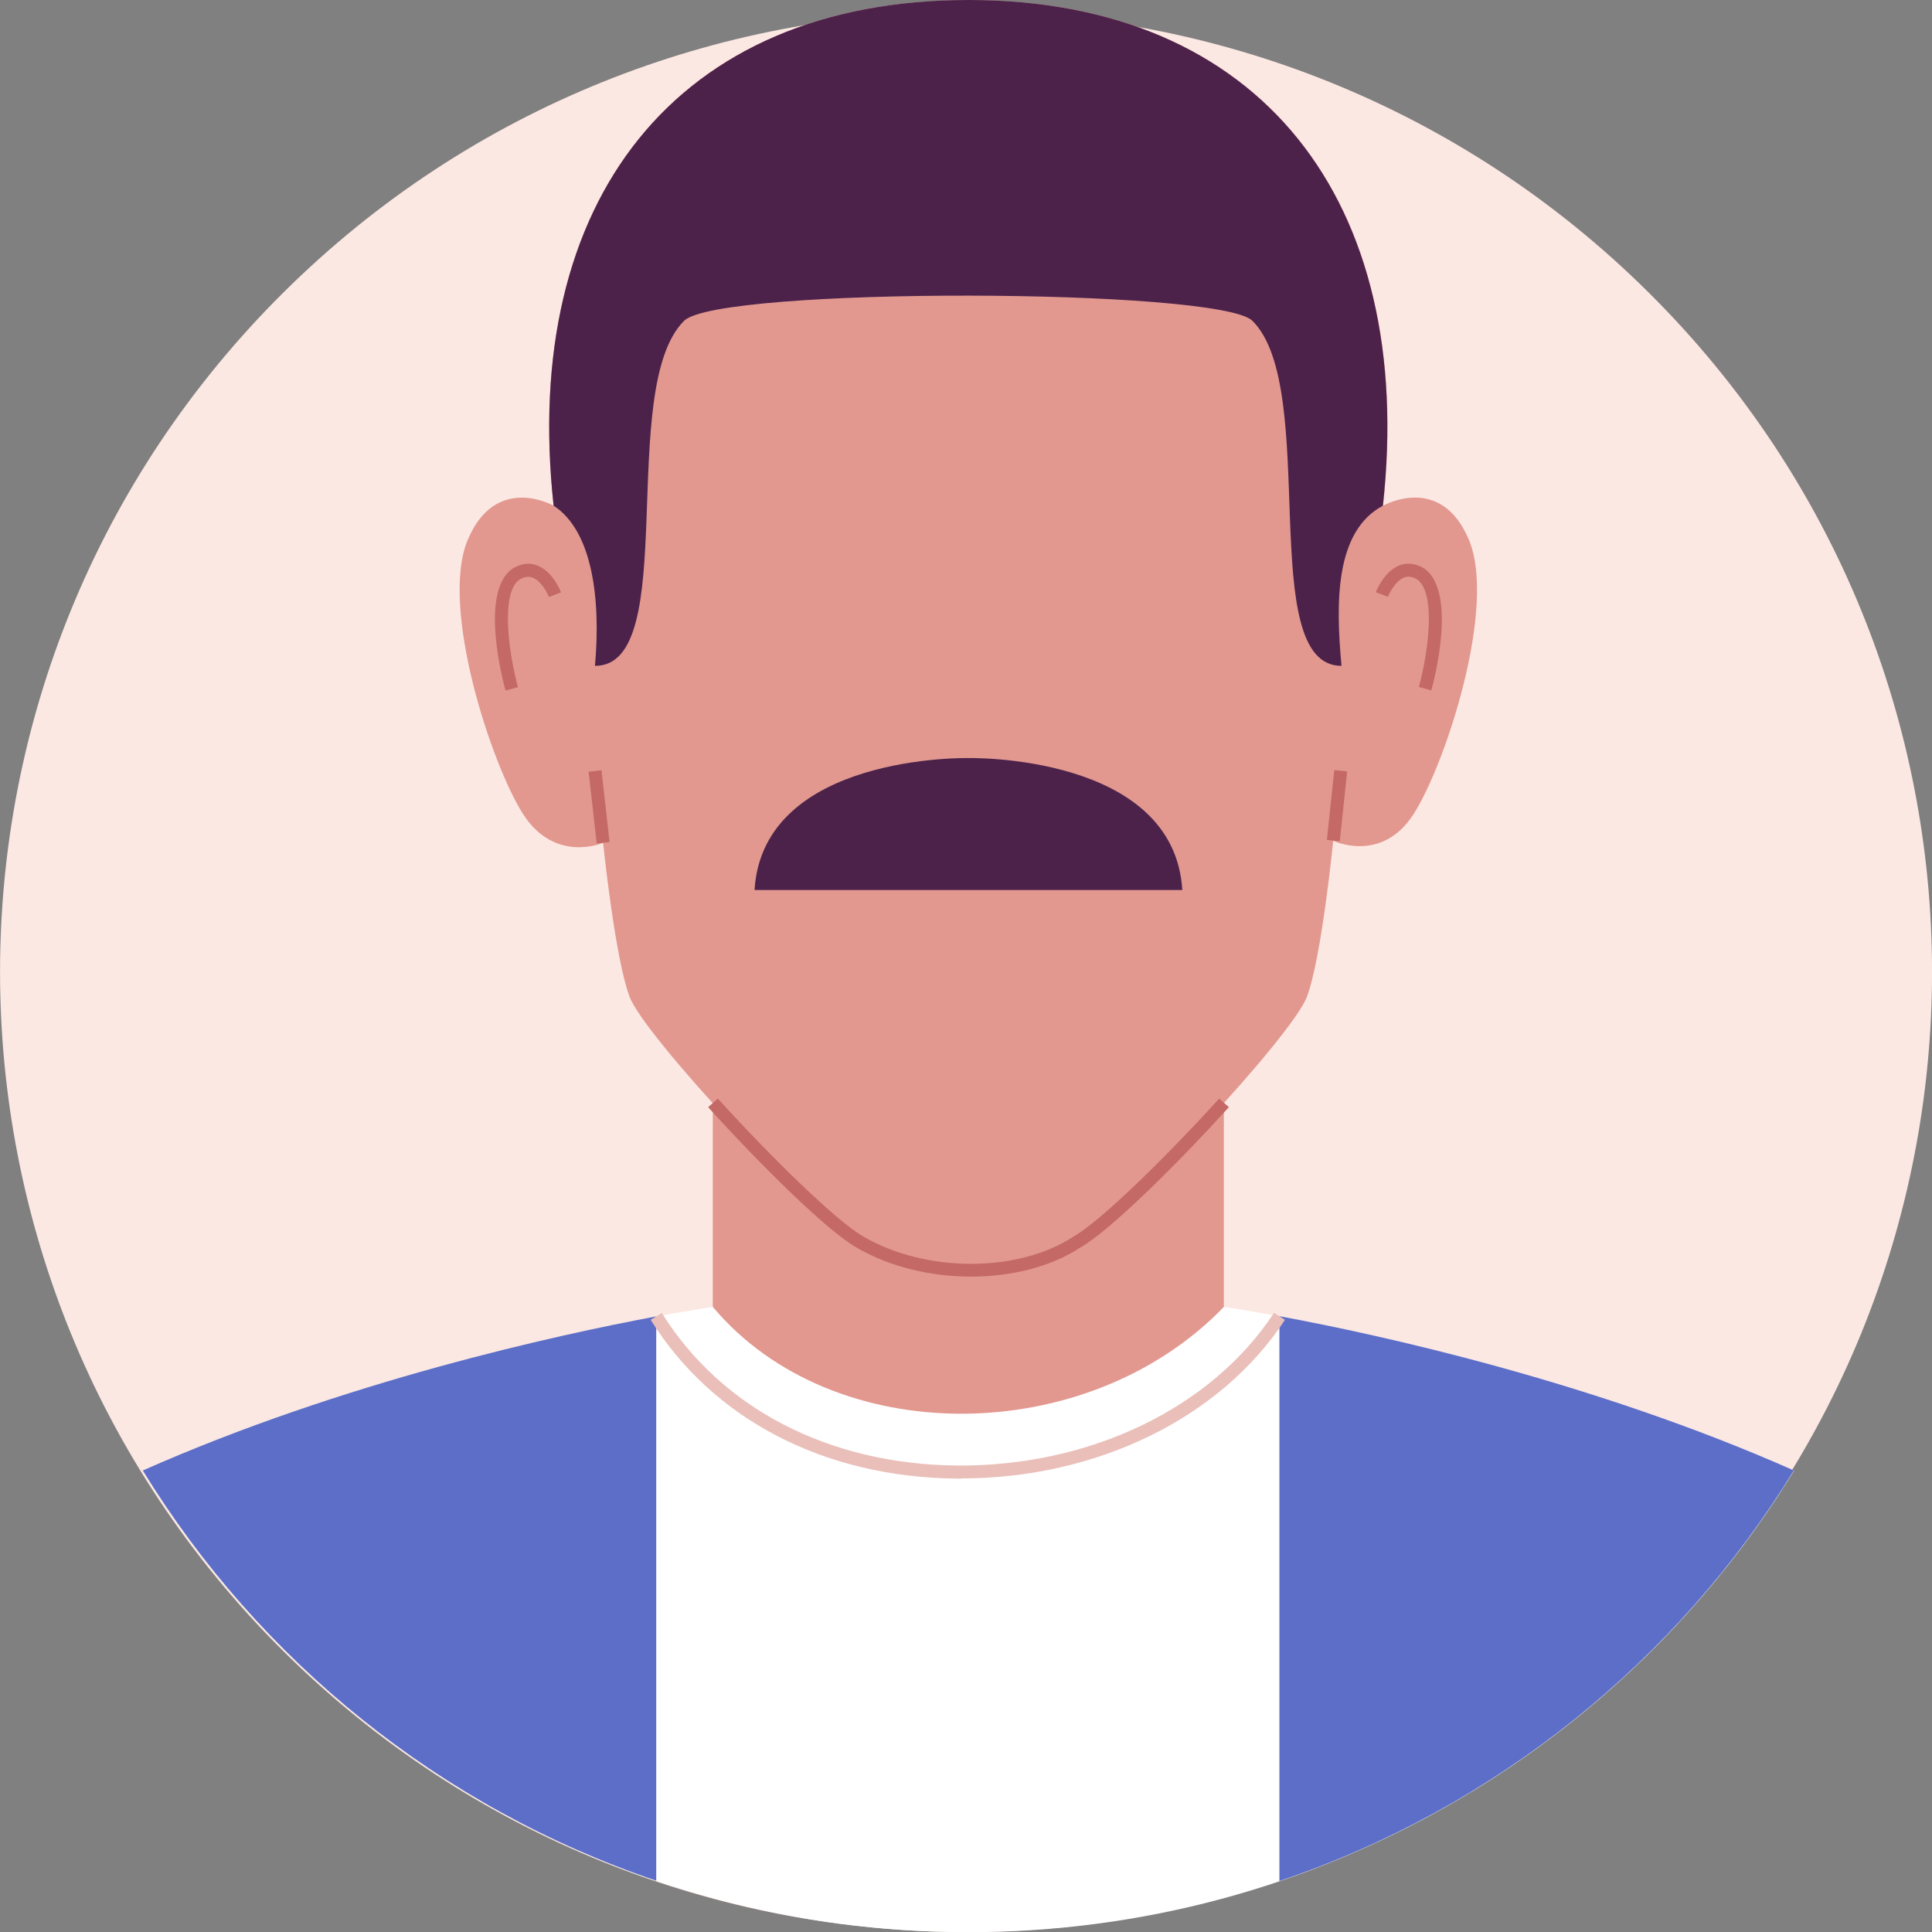 <svg width="81" height="81" viewBox="0 0 81 81" fill="none" xmlns="http://www.w3.org/2000/svg">
<rect x="0" y="0" width="81" height="81" fill="#808080" stroke="none"/>
<g clip-path="url(#clip0_259_6831)">
<path d="M69.139 69.21C84.956 53.49 84.956 28.002 69.139 12.282C53.323 -3.439 27.68 -3.439 11.864 12.282C-3.952 28.002 -3.952 53.49 11.864 69.21C27.68 84.931 53.323 84.931 69.139 69.21Z" fill="#FCE8E3"/>
<path d="M51.311 35.445H29.885V59.503H51.311V35.445Z" fill="#E2988F"/>
<path d="M75.21 61.658C63.776 56.589 51.311 54.793 51.311 54.793C45.593 60.721 34.935 60.807 29.885 54.793C29.885 54.793 17.42 56.589 5.986 61.658C13.096 73.254 25.938 81.007 40.602 81.007C55.265 81.007 68.107 73.262 75.217 61.658H75.21Z" fill="white"/>
<path d="M53.64 55.182V78.864C62.694 75.807 70.313 69.641 75.21 61.65C66.772 57.908 57.775 55.946 53.64 55.182Z" fill="#5C6EC7"/>
<path d="M27.513 55.19C23.355 55.968 14.395 57.923 5.986 61.651C10.876 69.627 18.472 75.786 27.513 78.85V55.19Z" fill="#5C6EC7"/>
<path d="M40.297 61.991C40.231 61.991 40.159 61.991 40.094 61.991C34.558 61.933 29.885 59.51 27.28 55.335L27.745 55.046C30.248 59.056 34.754 61.385 40.101 61.443C45.666 61.493 50.788 59.049 53.415 55.039L53.872 55.335C51.18 59.445 45.992 61.984 40.297 61.984V61.991Z" fill="#EABFB9"/>
<path d="M61.584 22.63C60.402 19.817 57.986 21.202 57.986 21.202C59.386 8.43 52.849 0 40.602 0C28.354 0 21.817 8.43 23.21 21.202C23.21 21.202 20.794 19.825 19.611 22.63C18.429 25.435 20.591 32.026 21.926 34.125C23.261 36.216 25.285 35.337 25.285 35.337C25.285 35.337 25.779 40.154 26.395 41.791C27.012 43.428 33.999 50.942 36.052 52.089C38.744 53.668 42.72 53.668 45.136 52.089C47.19 50.942 54.177 43.428 54.793 41.791C55.41 40.154 55.896 35.25 55.896 35.25C55.896 35.25 57.928 36.224 59.27 34.125C60.605 32.034 62.767 25.442 61.584 22.63Z" fill="#E2988F"/>
<path d="M40.71 53.523C39.027 53.523 37.308 53.119 35.922 52.311C34.674 51.611 31.815 48.77 29.689 46.419L30.096 46.059C32.265 48.446 35.058 51.2 36.197 51.842C38.802 53.364 42.669 53.371 44.998 51.849C46.152 51.2 48.945 48.446 51.115 46.059L51.521 46.419C49.388 48.77 46.529 51.611 45.281 52.311C44.048 53.119 42.394 53.523 40.71 53.523Z" fill="#C46966"/>
<path d="M25.218 32.293L24.677 32.353L25.017 35.364L25.557 35.303L25.218 32.293Z" fill="#C46966"/>
<path d="M55.939 32.287L55.63 35.213L56.171 35.269L56.48 32.343L55.939 32.287Z" fill="#C46966"/>
<path d="M21.193 28.946C21.077 28.535 20.119 24.871 21.447 23.869C21.883 23.581 22.245 23.609 22.47 23.689C23.145 23.905 23.486 24.742 23.522 24.835L23.014 25.03C22.942 24.843 22.666 24.323 22.303 24.208C22.136 24.157 21.955 24.186 21.759 24.316C20.99 24.893 21.324 27.381 21.716 28.809L21.193 28.953V28.946Z" fill="#C46966"/>
<path d="M60.01 28.947L59.487 28.802C59.879 27.374 60.213 24.886 59.429 24.302C59.248 24.187 59.067 24.151 58.9 24.201C58.465 24.346 58.189 25.016 58.189 25.023L57.681 24.829C57.717 24.735 58.058 23.906 58.733 23.682C58.958 23.61 59.321 23.581 59.742 23.855C61.084 24.865 60.126 28.528 60.01 28.939V28.947Z" fill="#C46966"/>
<path d="M24.944 27.916C28.579 27.938 25.829 16.276 28.681 13.45C30.132 12.014 51.115 12.072 52.508 13.45C55.359 16.269 52.609 27.93 56.244 27.916C55.99 25.219 55.983 22.269 57.978 21.202C59.379 8.43 52.849 0 40.602 0C28.354 0 21.817 8.43 23.21 21.202C24.828 22.248 25.198 25.096 24.944 27.916Z" fill="#4C224B"/>
<path d="M40.602 31.782C40.602 31.782 31.989 31.595 31.634 37.313H49.569C49.214 31.595 40.602 31.782 40.602 31.782Z" fill="#4C224B"/>
</g>
<defs>
<clipPath id="clip0_259_6831">
<rect width="81" height="81" fill="white"/>
</clipPath>
</defs>
</svg>
